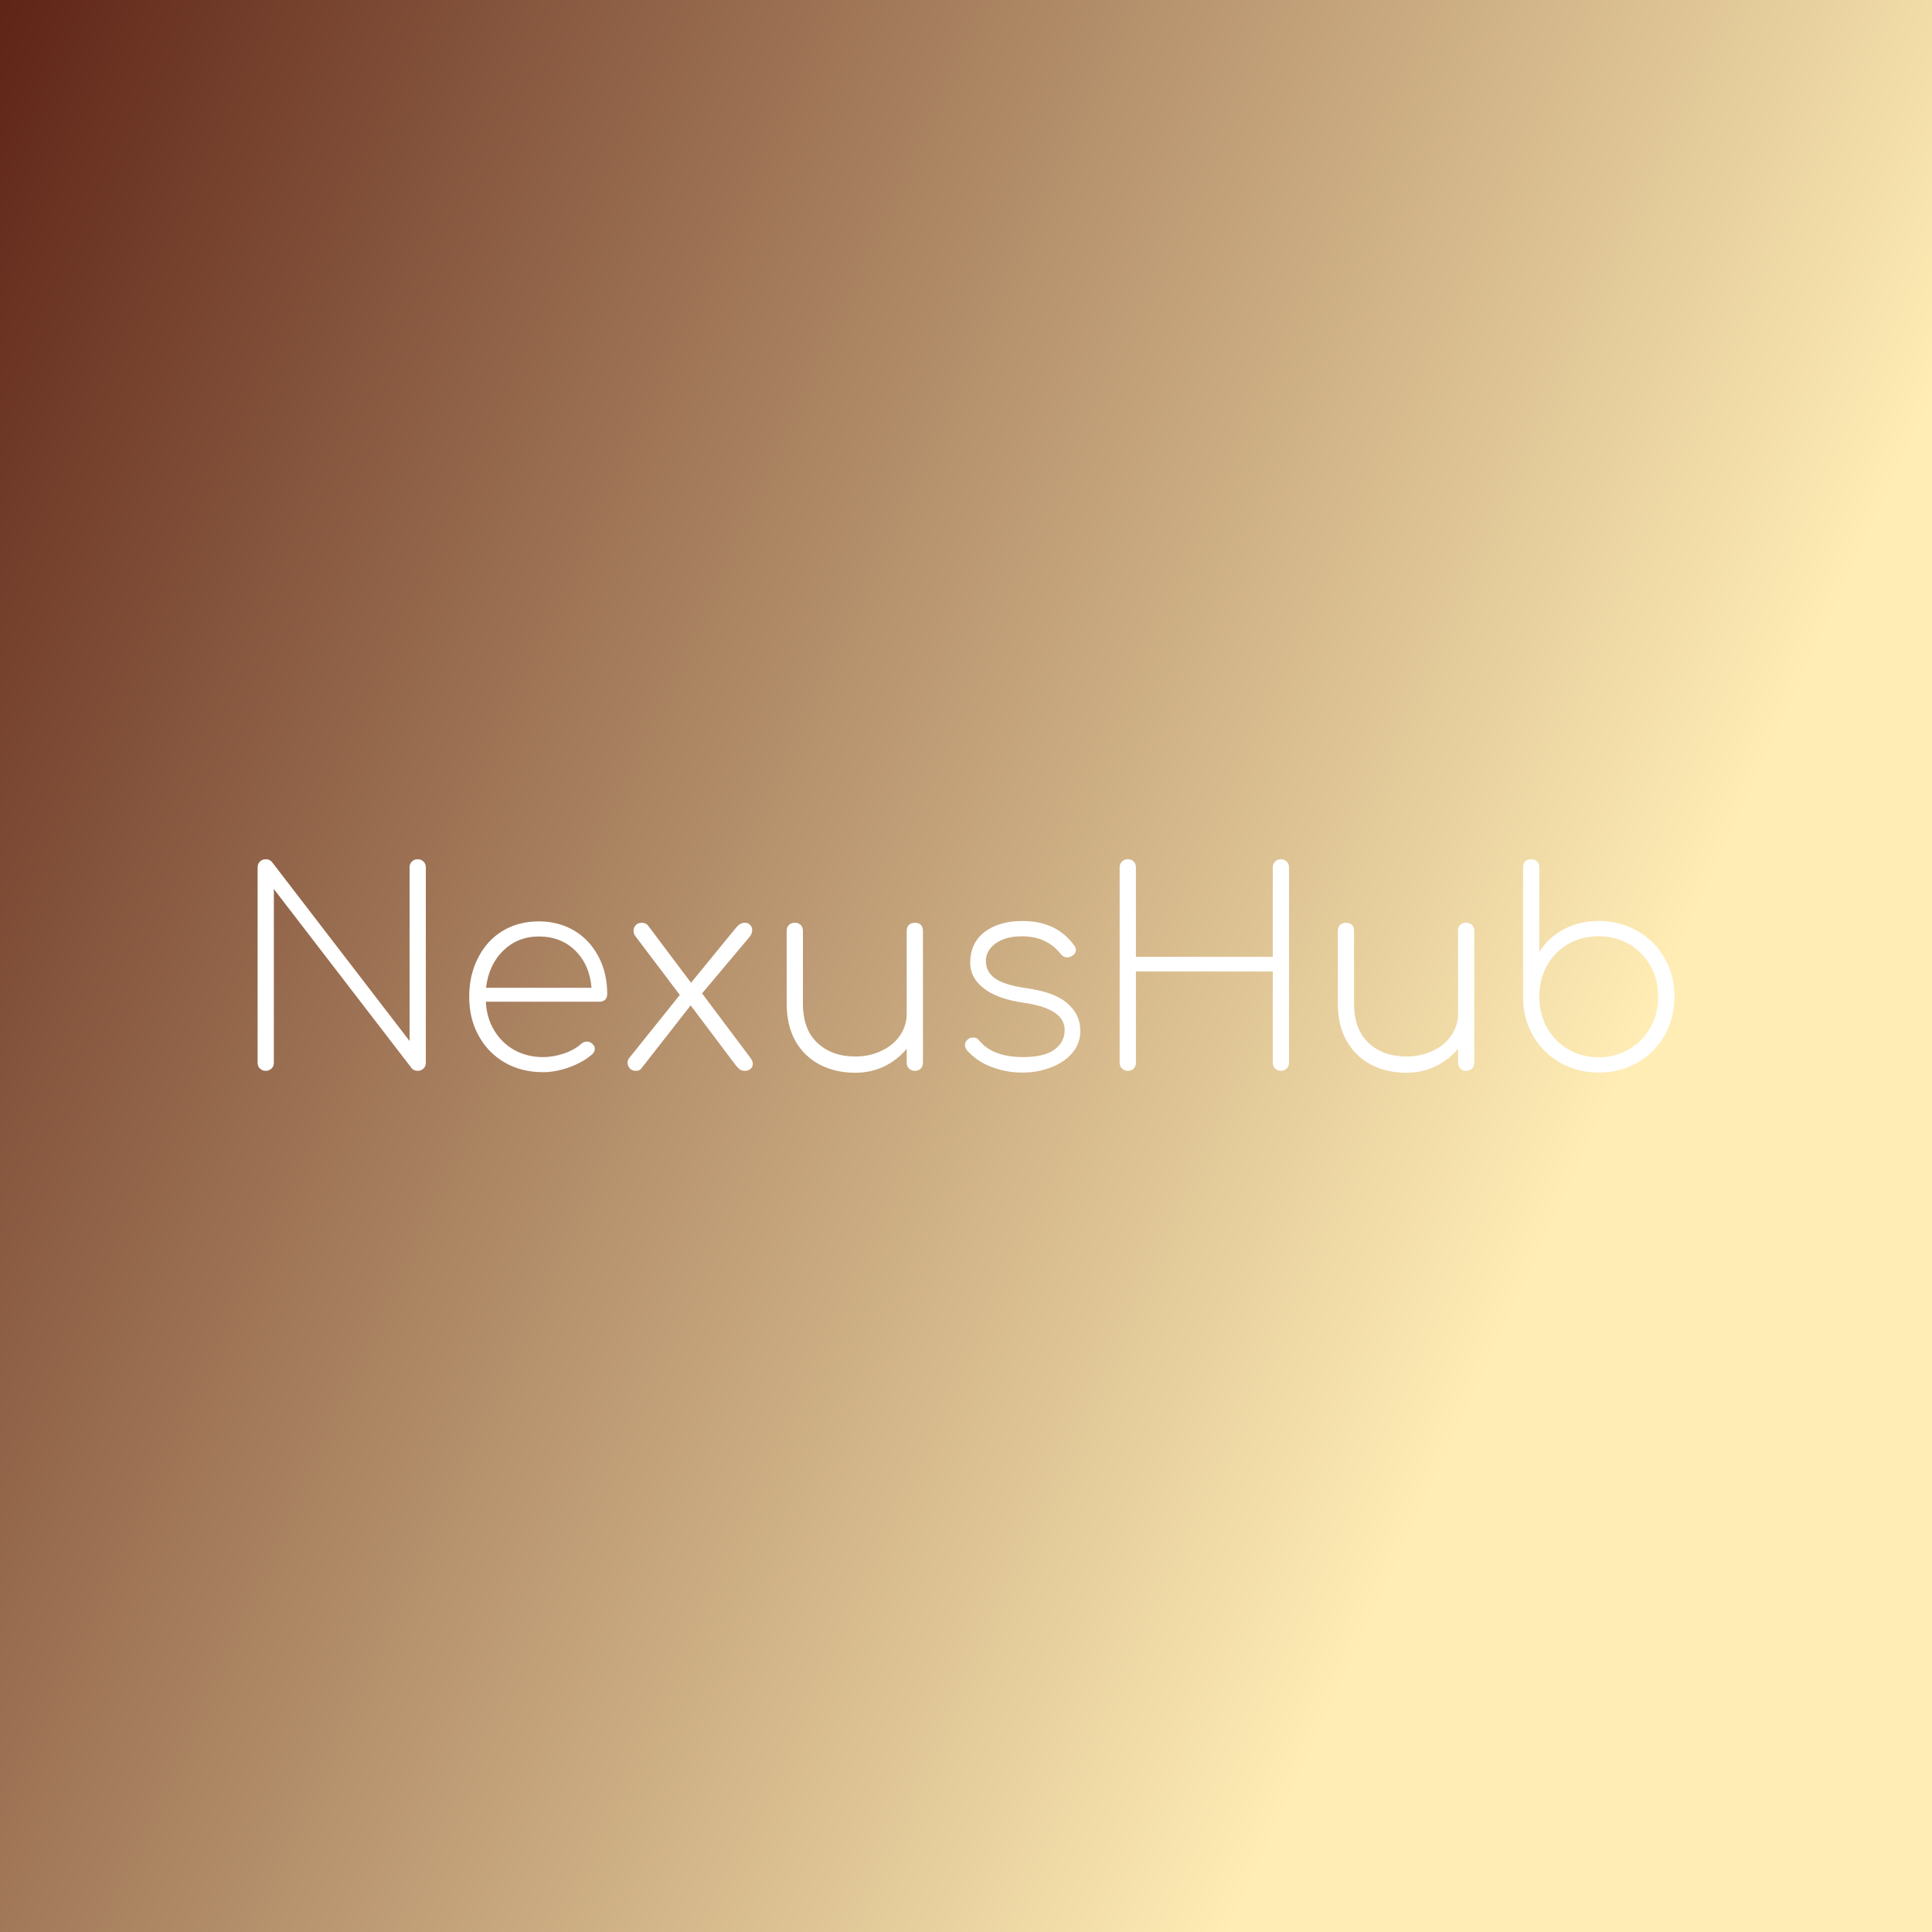 <svg data-v-fde0c5aa="" xmlns="http://www.w3.org/2000/svg" viewBox="0 0 300 300" class="font"><rect x="0" y="0" width="300" height="300" fill="#808080" stroke="none"/><!----><defs data-v-fde0c5aa=""><linearGradient data-v-fde0c5aa="" gradientTransform="rotate(25)" id="0dc2ec71-e3c6-4dfb-ba84-8a2b918438d9" x1="0%" y1="0%" x2="100%" y2="0%"><stop data-v-fde0c5aa="" offset="0%" stop-color="#5F2517" stop-opacity="1"></stop><stop data-v-fde0c5aa="" offset="100%" stop-color="#FFEDB5" stop-opacity="1"></stop></linearGradient></defs><rect data-v-fde0c5aa="" fill="url(#0dc2ec71-e3c6-4dfb-ba84-8a2b918438d9)" x="0" y="0" width="300px" height="300px" class="logo-background-square"></rect><defs data-v-fde0c5aa=""><!----></defs><g data-v-fde0c5aa="" id="f5595f4d-eb63-424a-b9e5-fa91bc3b6111" fill="#ffffff" transform="matrix(3.006,0,0,3.006,35.792,129.214)"><path d="M9.25 1.82L9.25 1.82Q9.25 1.64 9.37 1.52L9.37 1.52L9.37 1.52Q9.49 1.40 9.67 1.40L9.67 1.40L9.67 1.40Q9.84 1.40 9.97 1.52L9.97 1.52L9.97 1.52Q10.09 1.64 10.09 1.82L10.09 1.82L10.09 11.91L10.09 11.91Q10.09 12.10 9.97 12.21L9.97 12.21L9.97 12.21Q9.84 12.33 9.67 12.33L9.67 12.33L9.67 12.33Q9.48 12.33 9.37 12.21L9.37 12.21L2.24 2.94L2.24 11.91L2.24 11.91Q2.24 12.10 2.12 12.21L2.12 12.21L2.12 12.21Q2.00 12.33 1.82 12.33L1.82 12.33L1.82 12.33Q1.64 12.33 1.52 12.21L1.52 12.21L1.52 12.21Q1.40 12.10 1.40 11.91L1.40 11.91L1.40 1.82L1.40 1.82Q1.40 1.64 1.52 1.52L1.52 1.52L1.52 1.52Q1.64 1.40 1.82 1.40L1.82 1.40L1.82 1.40Q2.02 1.40 2.14 1.54L2.14 1.54L9.25 10.79L9.25 1.82ZM15.93 4.61L15.93 4.61Q16.95 4.61 17.76 5.09L17.76 5.09L17.76 5.09Q18.56 5.57 19.01 6.43L19.01 6.43L19.01 6.43Q19.46 7.28 19.46 8.37L19.46 8.37L19.46 8.37Q19.46 8.55 19.35 8.66L19.35 8.66L19.35 8.66Q19.24 8.76 19.05 8.76L19.05 8.76L13.19 8.76L13.19 8.76Q13.23 9.59 13.62 10.24L13.62 10.24L13.62 10.24Q14.01 10.89 14.67 11.26L14.67 11.26L14.67 11.26Q15.33 11.62 16.14 11.62L16.14 11.62L16.14 11.62Q16.69 11.62 17.24 11.43L17.24 11.43L17.24 11.43Q17.79 11.24 18.12 10.93L18.12 10.93L18.12 10.93Q18.26 10.82 18.41 10.82L18.41 10.82L18.41 10.82Q18.56 10.82 18.66 10.91L18.66 10.91L18.66 10.91Q18.82 11.03 18.82 11.20L18.82 11.20L18.82 11.20Q18.82 11.34 18.69 11.47L18.69 11.47L18.69 11.47Q18.24 11.87 17.52 12.14L17.52 12.14L17.52 12.14Q16.80 12.40 16.14 12.40L16.14 12.40L16.14 12.40Q15.04 12.40 14.18 11.91L14.18 11.91L14.18 11.91Q13.31 11.41 12.82 10.52L12.82 10.52L12.82 10.52Q12.33 9.63 12.33 8.51L12.33 8.51L12.33 8.51Q12.33 7.38 12.79 6.49L12.79 6.49L12.79 6.49Q13.24 5.60 14.06 5.10L14.06 5.10L14.06 5.10Q14.88 4.61 15.93 4.61L15.93 4.61ZM15.93 5.39L15.93 5.39Q14.84 5.39 14.09 6.12L14.09 6.12L14.09 6.12Q13.34 6.85 13.20 8.04L13.20 8.04L18.65 8.04L18.65 8.04Q18.55 6.85 17.81 6.12L17.81 6.12L17.81 6.12Q17.07 5.39 15.93 5.39L15.93 5.39ZM26.85 11.65L26.85 11.65Q26.98 11.82 26.98 11.97L26.98 11.97L26.98 11.97Q26.98 12.14 26.85 12.24L26.85 12.24L26.85 12.24Q26.73 12.33 26.60 12.33L26.60 12.33L26.60 12.33Q26.43 12.33 26.34 12.28L26.34 12.28L26.34 12.28Q26.25 12.22 26.12 12.07L26.12 12.07L23.77 8.95L21.22 12.21L21.22 12.21Q21.14 12.33 20.93 12.33L20.93 12.33L20.93 12.33Q20.75 12.33 20.63 12.21L20.63 12.21L20.63 12.21Q20.51 12.08 20.51 11.91L20.51 11.91L20.51 11.91Q20.51 11.76 20.61 11.65L20.61 11.65L23.21 8.41L20.92 5.38L20.92 5.38Q20.82 5.26 20.82 5.10L20.82 5.10L20.82 5.10Q20.82 4.93 20.94 4.80L20.94 4.80L20.94 4.80Q21.06 4.68 21.24 4.68L21.24 4.68L21.24 4.68Q21.42 4.68 21.55 4.80L21.55 4.80L23.79 7.78L26.12 4.93L26.12 4.93Q26.33 4.68 26.56 4.68L26.56 4.68L26.56 4.68Q26.74 4.68 26.84 4.79L26.84 4.79L26.84 4.79Q26.95 4.90 26.95 5.07L26.95 5.07L26.95 5.07Q26.95 5.22 26.84 5.38L26.84 5.38L24.36 8.33L26.85 11.65ZM35.35 4.68L35.35 4.68Q35.55 4.68 35.66 4.79L35.66 4.79L35.66 4.79Q35.77 4.90 35.77 5.10L35.77 5.10L35.77 11.91L35.77 11.91Q35.77 12.10 35.66 12.21L35.66 12.21L35.66 12.21Q35.55 12.33 35.35 12.33L35.35 12.33L35.35 12.33Q35.17 12.33 35.05 12.21L35.05 12.21L35.05 12.21Q34.93 12.10 34.93 11.91L34.93 11.91L34.93 11.19L34.93 11.19Q34.45 11.77 33.77 12.10L33.77 12.10L33.77 12.10Q33.08 12.43 32.27 12.43L32.27 12.43L32.27 12.43Q31.25 12.43 30.44 12.01L30.44 12.01L30.44 12.01Q29.64 11.59 29.18 10.79L29.18 10.79L29.18 10.79Q28.73 9.98 28.73 8.86L28.73 8.86L28.73 5.10L28.73 5.10Q28.73 4.91 28.85 4.79L28.85 4.79L28.85 4.79Q28.97 4.68 29.15 4.68L29.15 4.68L29.15 4.68Q29.33 4.68 29.45 4.79L29.45 4.79L29.45 4.79Q29.57 4.91 29.57 5.10L29.57 5.10L29.57 8.86L29.57 8.86Q29.57 10.19 30.32 10.89L30.32 10.89L30.32 10.89Q31.07 11.59 32.27 11.59L32.27 11.59L32.27 11.59Q33.01 11.59 33.62 11.30L33.62 11.30L33.62 11.30Q34.23 11.02 34.58 10.51L34.58 10.51L34.58 10.51Q34.93 10.00 34.93 9.38L34.93 9.38L34.93 5.10L34.93 5.10Q34.93 4.90 35.05 4.79L35.05 4.79L35.05 4.79Q35.17 4.68 35.35 4.68L35.35 4.68ZM40.91 4.59L40.91 4.59Q42.67 4.59 43.58 5.85L43.58 5.85L43.58 5.85Q43.67 5.95 43.67 6.09L43.67 6.09L43.67 6.09Q43.67 6.29 43.44 6.41L43.44 6.41L43.44 6.41Q43.30 6.47 43.23 6.47L43.23 6.47L43.23 6.47Q43.02 6.47 42.88 6.29L42.88 6.29L42.88 6.29Q42.17 5.38 40.88 5.38L40.88 5.38L40.88 5.38Q40.03 5.38 39.52 5.75L39.52 5.75L39.52 5.75Q39.02 6.12 39.02 6.66L39.02 6.66L39.02 6.66Q39.02 7.22 39.50 7.56L39.50 7.56L39.50 7.56Q39.98 7.90 41.12 8.06L41.12 8.06L41.12 8.06Q42.60 8.27 43.25 8.86L43.25 8.86L43.25 8.86Q43.90 9.44 43.90 10.26L43.90 10.26L43.90 10.26Q43.90 10.91 43.49 11.40L43.49 11.40L43.49 11.40Q43.08 11.89 42.39 12.15L42.39 12.15L42.39 12.15Q41.71 12.42 40.89 12.42L40.89 12.42L40.89 12.42Q40.08 12.42 39.31 12.13L39.31 12.13L39.31 12.13Q38.54 11.84 38.04 11.26L38.04 11.26L38.04 11.26Q37.94 11.14 37.94 11.00L37.94 11.00L37.94 11.00Q37.94 10.81 38.12 10.68L38.12 10.68L38.12 10.68Q38.21 10.61 38.36 10.61L38.36 10.61L38.36 10.61Q38.56 10.61 38.68 10.77L38.68 10.77L38.68 10.77Q39.38 11.62 40.94 11.62L40.94 11.62L40.94 11.62Q42.04 11.62 42.57 11.23L42.57 11.23L42.57 11.23Q43.09 10.84 43.09 10.22L43.09 10.22L43.09 10.22Q43.09 9.11 40.95 8.81L40.95 8.81L40.95 8.81Q39.59 8.61 38.90 8.06L38.90 8.06L38.90 8.06Q38.21 7.52 38.21 6.75L38.21 6.75L38.21 6.75Q38.21 5.73 38.95 5.16L38.95 5.16L38.95 5.16Q39.70 4.59 40.91 4.59L40.91 4.59ZM53.84 1.82L53.84 1.82Q53.84 1.64 53.96 1.52L53.96 1.52L53.96 1.52Q54.08 1.40 54.26 1.40L54.26 1.40L54.26 1.40Q54.43 1.40 54.56 1.52L54.56 1.52L54.56 1.52Q54.68 1.64 54.68 1.82L54.68 1.82L54.68 11.91L54.68 11.91Q54.68 12.10 54.56 12.21L54.56 12.21L54.56 12.21Q54.43 12.33 54.26 12.33L54.26 12.33L54.26 12.33Q54.08 12.33 53.96 12.21L53.96 12.21L53.96 12.21Q53.84 12.10 53.84 11.91L53.84 11.91L53.84 7.20L46.77 7.20L46.77 11.91L46.77 11.91Q46.77 12.10 46.66 12.21L46.66 12.21L46.66 12.21Q46.54 12.33 46.35 12.33L46.35 12.33L46.35 12.33Q46.17 12.33 46.05 12.21L46.05 12.21L46.05 12.21Q45.93 12.10 45.93 11.91L45.93 11.91L45.93 1.82L45.93 1.82Q45.93 1.64 46.05 1.52L46.05 1.52L46.05 1.52Q46.17 1.40 46.35 1.40L46.35 1.40L46.35 1.40Q46.54 1.40 46.66 1.52L46.66 1.52L46.66 1.52Q46.77 1.64 46.77 1.82L46.77 1.82L46.77 6.44L53.84 6.44L53.84 1.82ZM63.83 4.68L63.83 4.68Q64.02 4.68 64.13 4.79L64.13 4.79L64.13 4.79Q64.25 4.90 64.25 5.10L64.25 5.10L64.25 11.91L64.25 11.91Q64.25 12.10 64.13 12.21L64.13 12.21L64.13 12.21Q64.02 12.33 63.83 12.33L63.83 12.33L63.83 12.33Q63.64 12.33 63.53 12.21L63.53 12.21L63.53 12.21Q63.41 12.10 63.41 11.91L63.41 11.91L63.41 11.19L63.41 11.19Q62.93 11.77 62.24 12.10L62.24 12.10L62.24 12.10Q61.56 12.43 60.75 12.43L60.75 12.43L60.75 12.43Q59.72 12.43 58.92 12.01L58.92 12.01L58.92 12.01Q58.11 11.59 57.66 10.79L57.66 10.79L57.66 10.79Q57.20 9.98 57.20 8.86L57.20 8.86L57.20 5.10L57.20 5.10Q57.20 4.91 57.32 4.79L57.32 4.79L57.32 4.79Q57.44 4.68 57.62 4.68L57.62 4.68L57.62 4.68Q57.81 4.68 57.93 4.79L57.93 4.79L57.93 4.79Q58.04 4.91 58.04 5.10L58.04 5.10L58.04 8.86L58.04 8.86Q58.04 10.19 58.79 10.89L58.79 10.89L58.79 10.89Q59.54 11.59 60.75 11.59L60.75 11.59L60.75 11.59Q61.49 11.59 62.10 11.30L62.10 11.30L62.10 11.30Q62.71 11.02 63.06 10.51L63.06 10.51L63.06 10.51Q63.41 10.00 63.41 9.38L63.41 9.38L63.41 5.10L63.41 5.10Q63.41 4.90 63.53 4.79L63.53 4.79L63.53 4.79Q63.64 4.68 63.83 4.68L63.83 4.68ZM67.19 1.40L67.19 1.40Q66.99 1.40 66.88 1.51L66.88 1.51L66.88 1.51Q66.77 1.62 66.77 1.82L66.77 1.82L66.77 8.55L66.77 8.58L66.77 8.58Q66.78 9.66 67.30 10.54L67.30 10.54L67.30 10.54Q67.82 11.42 68.70 11.92L68.70 11.92L68.70 11.92Q69.59 12.42 70.67 12.42L70.67 12.42L70.67 12.42Q71.78 12.42 72.67 11.91L72.67 11.91L72.67 11.91Q73.57 11.40 74.08 10.50L74.08 10.50L74.08 10.50Q74.59 9.60 74.59 8.50L74.59 8.50L74.59 8.50Q74.59 7.41 74.08 6.51L74.08 6.51L74.08 6.51Q73.57 5.61 72.67 5.10L72.67 5.10L72.67 5.10Q71.78 4.59 70.67 4.59L70.67 4.59L70.67 4.59Q69.68 4.59 68.87 5.02L68.87 5.02L68.87 5.02Q68.07 5.45 67.61 6.19L67.61 6.19L67.61 1.82L67.61 1.82Q67.61 1.62 67.49 1.51L67.49 1.51L67.49 1.51Q67.37 1.40 67.19 1.40L67.19 1.40ZM70.67 11.63L70.67 11.63Q69.80 11.63 69.10 11.22L69.10 11.22L69.10 11.22Q68.40 10.81 68.00 10.09L68.00 10.09L68.00 10.09Q67.61 9.38 67.61 8.50L67.61 8.50L67.61 8.50Q67.61 7.62 68.00 6.90L68.00 6.90L68.00 6.90Q68.40 6.19 69.10 5.78L69.10 5.78L69.10 5.78Q69.80 5.38 70.67 5.38L70.67 5.38L70.67 5.38Q71.54 5.38 72.24 5.78L72.24 5.78L72.24 5.78Q72.94 6.19 73.35 6.90L73.35 6.90L73.35 6.90Q73.75 7.62 73.75 8.50L73.75 8.50L73.75 8.50Q73.75 9.38 73.35 10.09L73.35 10.09L73.35 10.09Q72.94 10.81 72.24 11.22L72.24 11.22L72.24 11.22Q71.54 11.63 70.67 11.63L70.67 11.63Z"></path></g><!----><!----></svg>